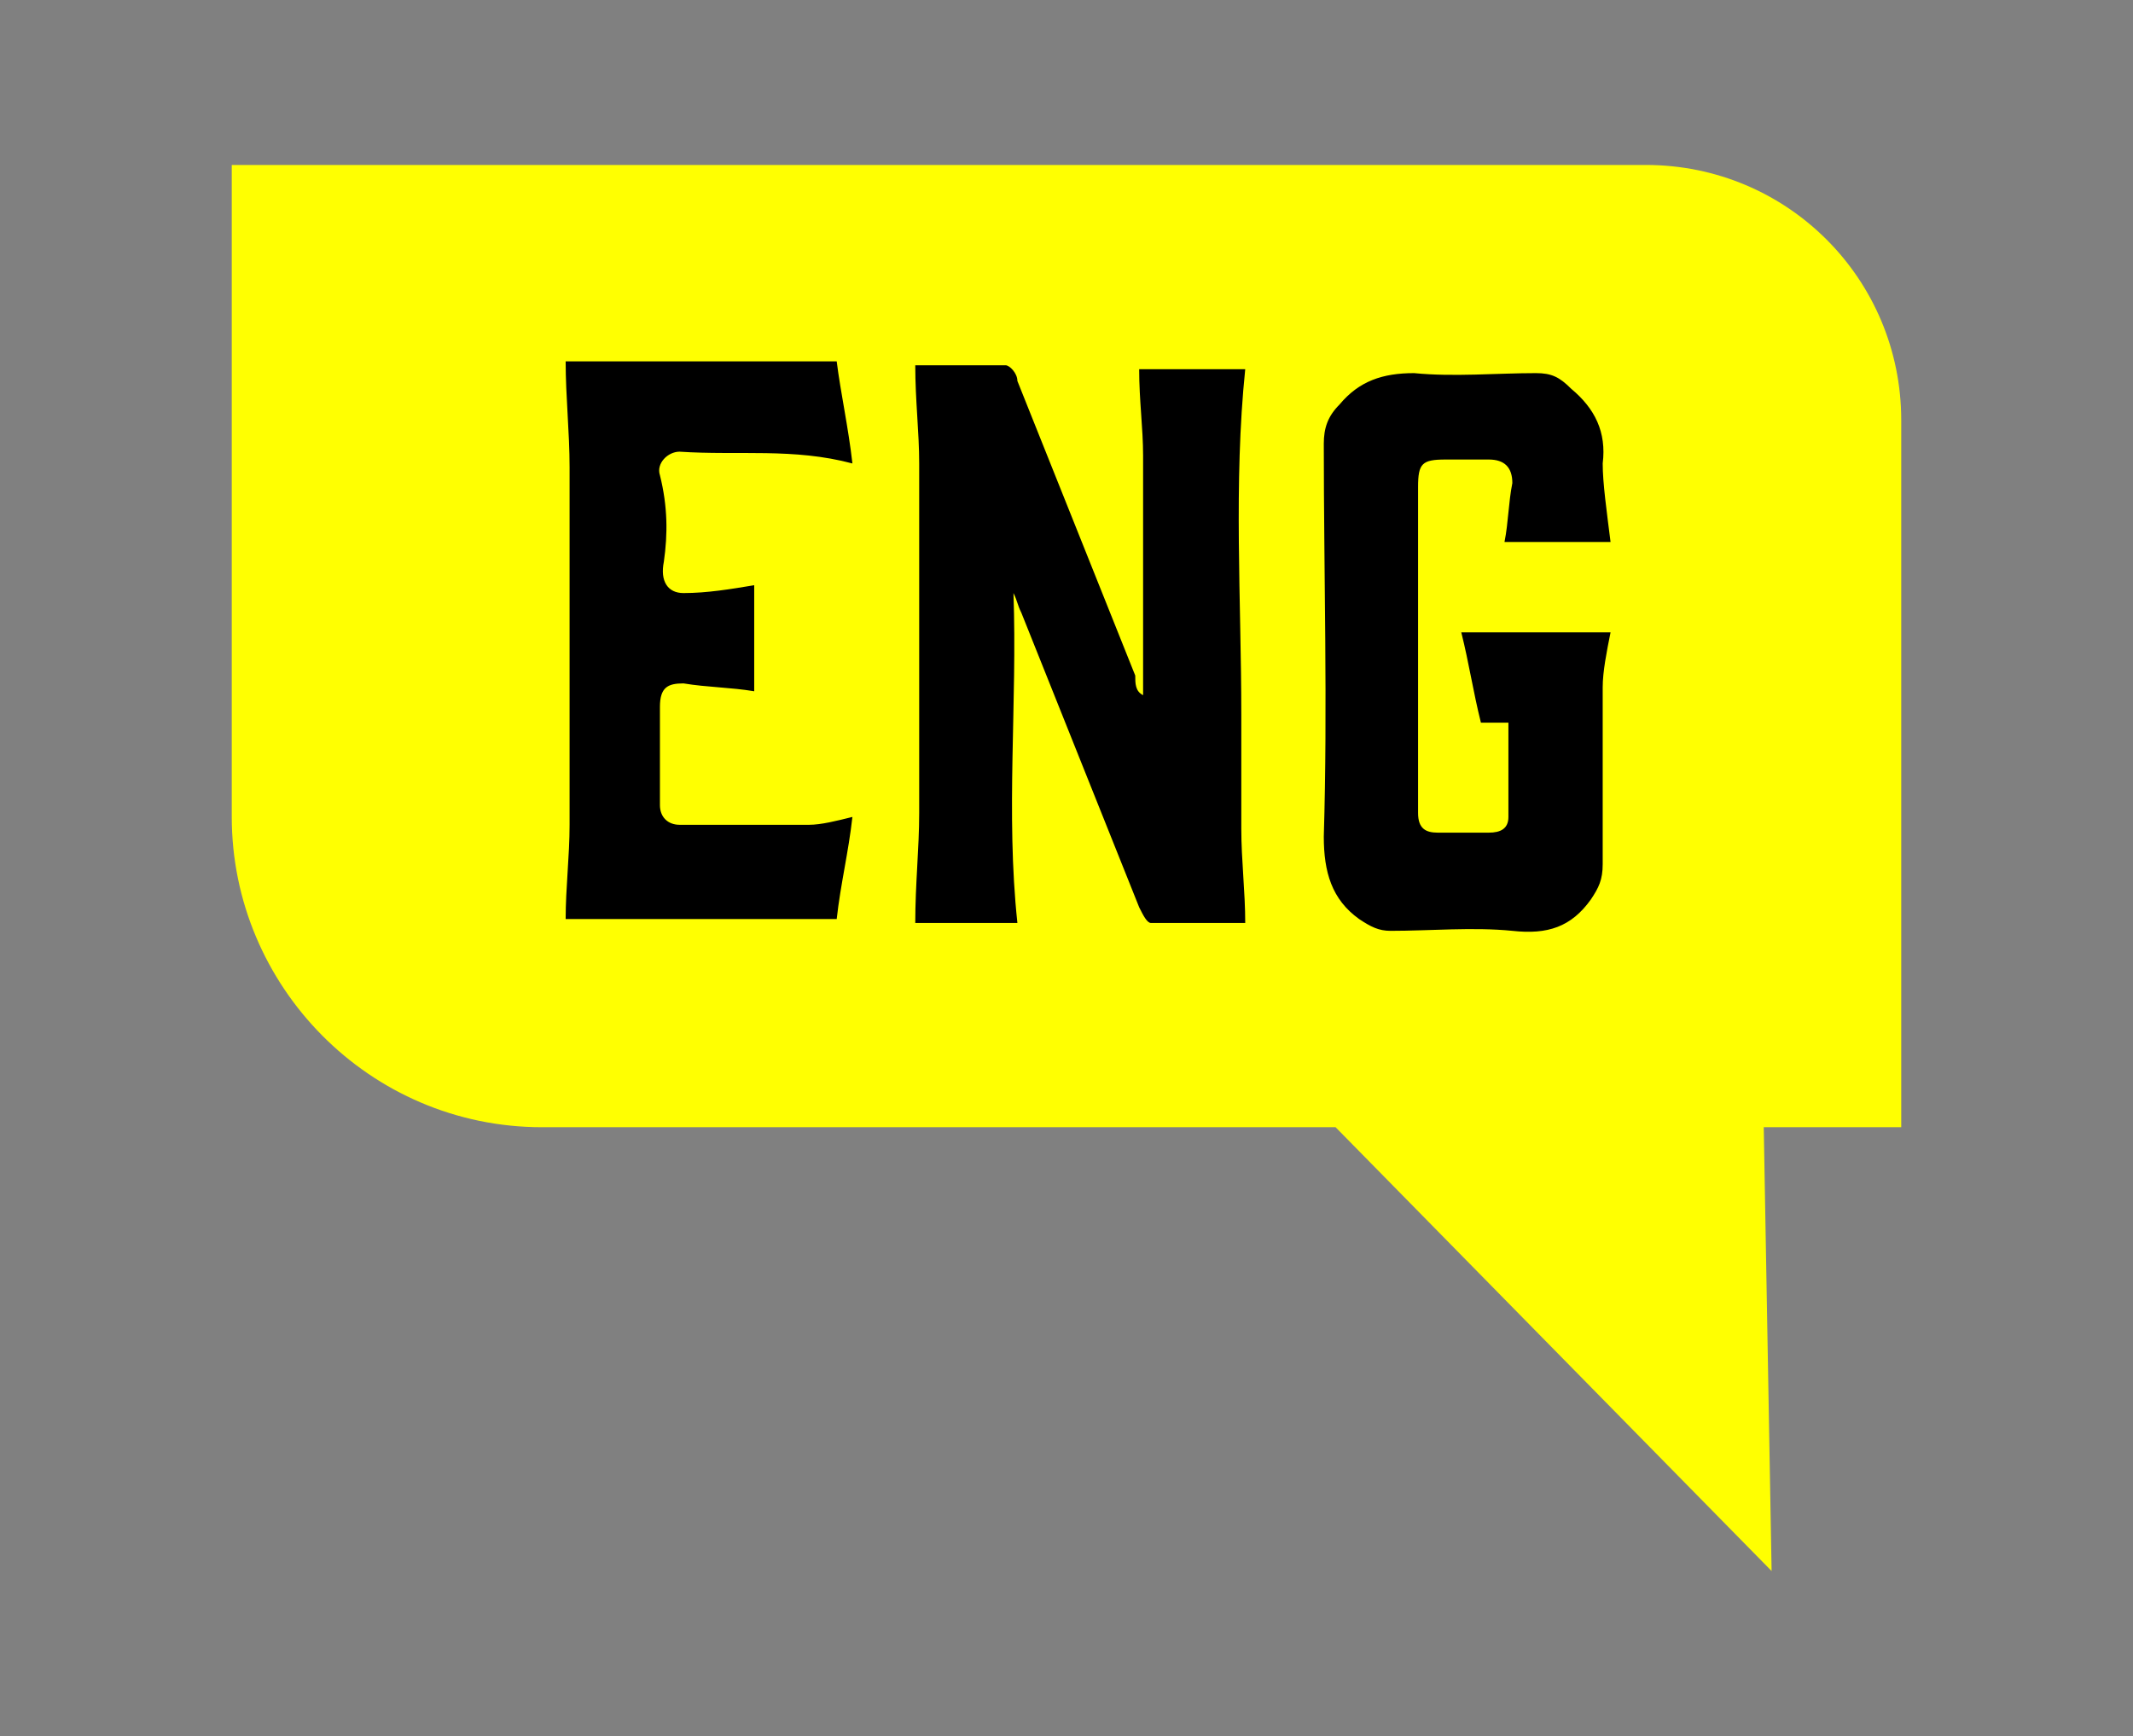 <svg version="1.0" xmlns="http://www.w3.org/2000/svg" viewBox="0 0 54.3 44.2"><rect x="0" y="0" width="54.3" height="44.2" fill="#808080" stroke="none"/><path fill="#FFFF01" d="M41.9 4.2h-36v16.6c0 4.3 3.5 7.9 7.9 7.9H34L45.1 40l-.2-11.3h3.5v-18c0-3.6-2.9-6.5-6.5-6.5z"/><path d="M41 13.8h-2.7c.1-.5.1-1 .2-1.5 0-.4-.2-.6-.6-.6h-1.1c-.6 0-.7.1-.7.7V20.7c0 .4.2.5.5.5h1.3c.3 0 .5-.1.5-.4v-2.4h-.7c-.2-.8-.3-1.5-.5-2.3H41c-.1.5-.2 1-.2 1.4V22c0 .4-.1.6-.3.9-.5.7-1.1.9-2 .8-1-.1-2.1 0-3.1 0-.3 0-.5-.1-.8-.3-.7-.5-.9-1.2-.9-2.1.1-3.3 0-6.7 0-10 0-.4.1-.7.4-1 .5-.6 1.1-.8 1.9-.8 1 .1 2.1 0 3.1 0 .4 0 .6.1.9.4.6.5.9 1.1.8 1.9 0 .5.1 1.2.2 2zM29.1 17.7v-1.1-5c0-.7-.1-1.4-.1-2.2h2.7c-.3 2.9-.1 5.9-.1 8.8v2.9c0 .8.1 1.6.1 2.4h-2.4c-.1 0-.2-.2-.3-.4l-3-7.5c-.1-.2-.1-.3-.2-.5.1 2.8-.2 5.6.1 8.4h-2.6c0-1 .1-1.9.1-2.8v-8.9c0-.8-.1-1.6-.1-2.5h2.3c.1 0 .3.2.3.4l3 7.5c0 .2 0 .4.2.5-.1 0 0 0 0 0zM16.9 14.3c-.1.5.1.8.5.8.6 0 1.2-.1 1.8-.2v2.7c-.6-.1-1.2-.1-1.8-.2-.4 0-.6.1-.6.6v2.5c0 .3.2.5.5.5h3.3c.3 0 .7-.1 1.1-.2-.1.9-.3 1.7-.4 2.6h-6.9c0-.8.1-1.6.1-2.4v-9.1c0-.9-.1-1.8-.1-2.7h6.9c.1.8.3 1.7.4 2.6-1.5-.4-2.9-.2-4.4-.3-.3 0-.6.3-.5.6.2.8.2 1.5.1 2.2z"/></svg>